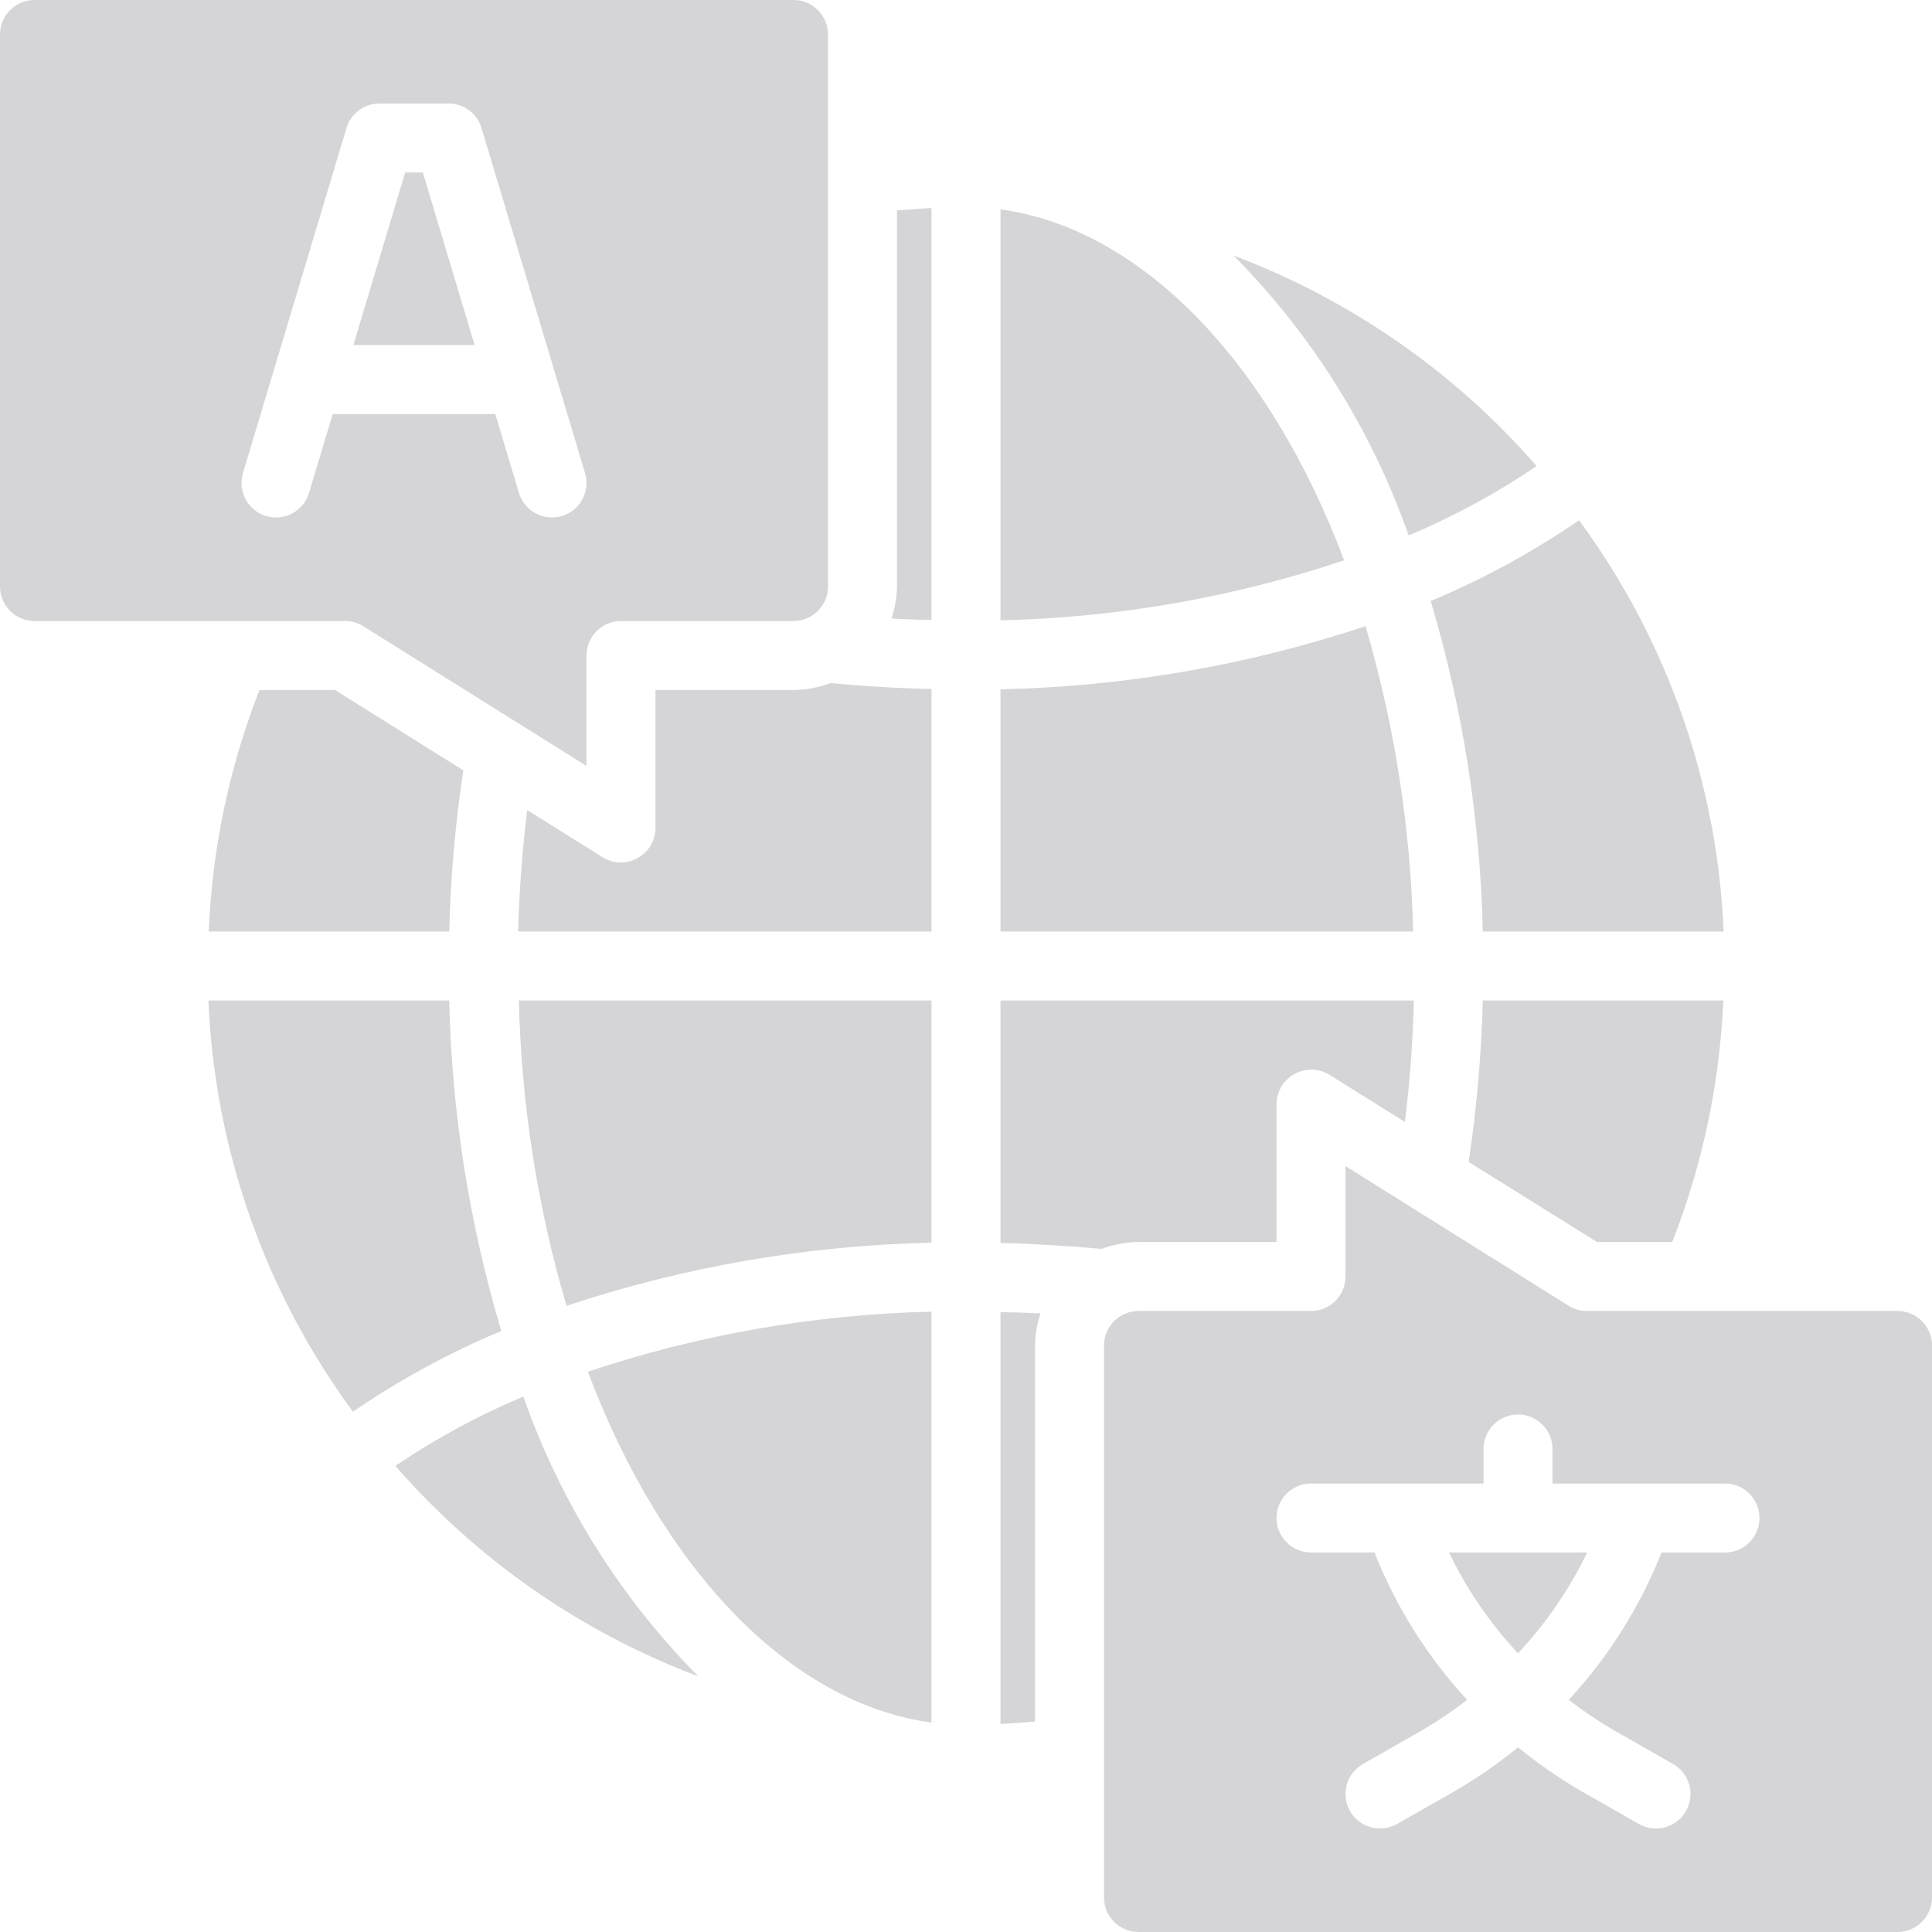 <svg width="42" height="42" viewBox="0 0 42 42" fill="none" xmlns="http://www.w3.org/2000/svg">
<path d="M21.75 4.552V13.485C24.291 13.428 26.81 12.988 29.22 12.18C27.578 7.815 24.78 4.965 21.75 4.552V4.552Z" fill="#D5D4D6"/>
<path d="M26.82 5.557C28.523 7.278 29.822 9.356 30.623 11.64C31.598 11.23 32.529 10.725 33.405 10.132C31.622 8.086 29.36 6.515 26.82 5.557Z" fill="#D5D4D6"/>
<path d="M21.75 20.25H30.72C30.667 18.002 30.319 15.77 29.685 13.612C27.124 14.464 24.449 14.927 21.75 14.985L21.75 20.25Z" fill="#D5D4D6"/>
<path d="M34.503 33.75H31.5C31.887 34.552 32.392 35.291 33 35.941C33.609 35.291 34.116 34.552 34.503 33.75Z" fill="#D5D4D6"/>
<path d="M24.75 42H41.25C41.449 42 41.64 41.921 41.78 41.78C41.921 41.64 42 41.449 42 41.25V29.25C42 29.051 41.921 28.86 41.78 28.72C41.64 28.579 41.449 28.5 41.25 28.5H34.5C34.359 28.501 34.222 28.462 34.102 28.387L29.25 25.35V27.75C29.25 27.949 29.171 28.14 29.03 28.28C28.89 28.421 28.699 28.5 28.5 28.5H24.75C24.336 28.5 24 28.836 24 29.25V41.25C24 41.449 24.079 41.64 24.22 41.78C24.36 41.921 24.551 42 24.75 42L24.75 42ZM28.5 32.25H32.25V31.5C32.25 31.086 32.586 30.75 33 30.75C33.414 30.75 33.75 31.086 33.75 31.5V32.25H37.5C37.914 32.25 38.25 32.586 38.25 33C38.25 33.414 37.914 33.75 37.5 33.75H36.12C35.651 34.933 34.968 36.019 34.104 36.953C34.416 37.195 34.745 37.416 35.086 37.615L36.371 38.348H36.371C36.731 38.553 36.857 39.011 36.652 39.371C36.447 39.731 35.989 39.857 35.629 39.652L34.338 38.917V38.917C33.87 38.641 33.422 38.329 33 37.986C32.579 38.329 32.133 38.639 31.666 38.915L30.371 39.652C30.198 39.75 29.994 39.776 29.802 39.723C29.61 39.671 29.447 39.544 29.348 39.371C29.143 39.011 29.269 38.553 29.628 38.348L30.919 37.613C31.257 37.414 31.583 37.194 31.894 36.953C31.03 36.019 30.348 34.933 29.88 33.75H28.5C28.086 33.75 27.75 33.414 27.75 33C27.75 32.586 28.086 32.25 28.5 32.25L28.5 32.25Z" fill="#D5D4D6"/>
<path d="M24.75 27H27.75V24C27.753 23.729 27.902 23.48 28.139 23.348C28.376 23.216 28.666 23.222 28.898 23.362L30.54 24.39C30.65 23.514 30.716 22.633 30.735 21.75H21.75V27.022C22.47 27.037 23.206 27.082 23.948 27.15C24.205 27.054 24.476 27.003 24.75 27L24.75 27Z" fill="#D5D4D6"/>
<path d="M31.102 13.065C31.799 15.399 32.18 17.816 32.235 20.25H37.47C37.335 17.024 36.241 13.911 34.327 11.31C33.315 12.005 32.235 12.593 31.102 13.066V13.065Z" fill="#D5D4D6"/>
<path d="M21.75 37.478C21.997 37.463 22.253 37.448 22.5 37.425V29.25C22.504 29.013 22.545 28.778 22.62 28.553C22.327 28.538 22.042 28.53 21.75 28.523L21.75 37.478Z" fill="#D5D4D6"/>
<path d="M31.928 25.26L34.718 27H36.353C37.011 25.323 37.386 23.549 37.463 21.75H32.235C32.204 22.925 32.102 24.098 31.928 25.26H31.928Z" fill="#D5D4D6"/>
<path d="M9.192 3.75H8.808L7.683 7.5H10.317L9.192 3.75Z" fill="#D5D4D6"/>
<path d="M20.25 14.978C19.523 14.963 18.795 14.918 18.053 14.85C17.796 14.946 17.524 14.997 17.25 15H14.25V18C14.25 18.273 14.1 18.523 13.86 18.653C13.752 18.718 13.627 18.751 13.5 18.75C13.36 18.75 13.222 18.711 13.103 18.638L11.46 17.61C11.355 18.48 11.288 19.358 11.265 20.25H20.25L20.25 14.978Z" fill="#D5D4D6"/>
<path d="M20.25 37.448V28.515C17.709 28.573 15.19 29.013 12.78 29.82C14.423 34.185 17.22 37.035 20.25 37.448V37.448Z" fill="#D5D4D6"/>
<path d="M20.25 4.522C20.003 4.538 19.747 4.553 19.5 4.575V12.75C19.496 12.987 19.455 13.223 19.38 13.447C19.673 13.463 19.958 13.47 20.25 13.478L20.25 4.522Z" fill="#D5D4D6"/>
<path d="M15.18 36.442C13.477 34.722 12.178 32.644 11.377 30.36C10.402 30.769 9.471 31.274 8.595 31.867C10.378 33.913 12.64 35.485 15.18 36.442Z" fill="#D5D4D6"/>
<path d="M20.25 21.75H11.28C11.333 23.998 11.681 26.23 12.315 28.387C14.876 27.536 17.551 27.073 20.25 27.015L20.25 21.75Z" fill="#D5D4D6"/>
<path d="M10.898 28.934C10.201 26.601 9.82 24.184 9.765 21.75H4.531C4.665 24.976 5.759 28.089 7.673 30.69C8.685 29.995 9.765 29.407 10.898 28.934V28.934Z" fill="#D5D4D6"/>
<path d="M5.64 15C4.984 16.677 4.612 18.451 4.538 20.25H9.765C9.795 19.077 9.897 17.908 10.072 16.747L7.282 15H5.64Z" fill="#D5D4D6"/>
<path d="M0.75 13.5H7.5C7.641 13.499 7.778 13.538 7.897 13.613L12.75 16.65V14.25C12.75 13.836 13.086 13.5 13.5 13.5H17.25C17.449 13.5 17.64 13.421 17.78 13.28C17.921 13.14 18 12.949 18 12.75V0.75C18 0.551 17.921 0.36 17.78 0.22C17.64 0.079 17.449 0 17.25 0H0.75C0.336 0 0 0.336 0 0.75V12.75C0 12.949 0.079 13.14 0.22 13.28C0.36 13.421 0.551 13.5 0.75 13.5L0.75 13.5ZM5.281 10.285L7.531 2.785C7.627 2.467 7.919 2.25 8.25 2.25H9.75C10.082 2.25 10.373 2.467 10.469 2.785L12.719 10.285C12.775 10.475 12.755 10.681 12.66 10.856C12.566 11.031 12.406 11.161 12.215 11.219C12.145 11.239 12.073 11.25 12 11.25C11.668 11.25 11.377 11.033 11.281 10.715L10.767 9H7.233L6.718 10.715C6.6 11.112 6.181 11.337 5.785 11.219C5.388 11.1 5.163 10.681 5.281 10.285L5.281 10.285Z" fill="#D5D4D6"/>
</svg>
